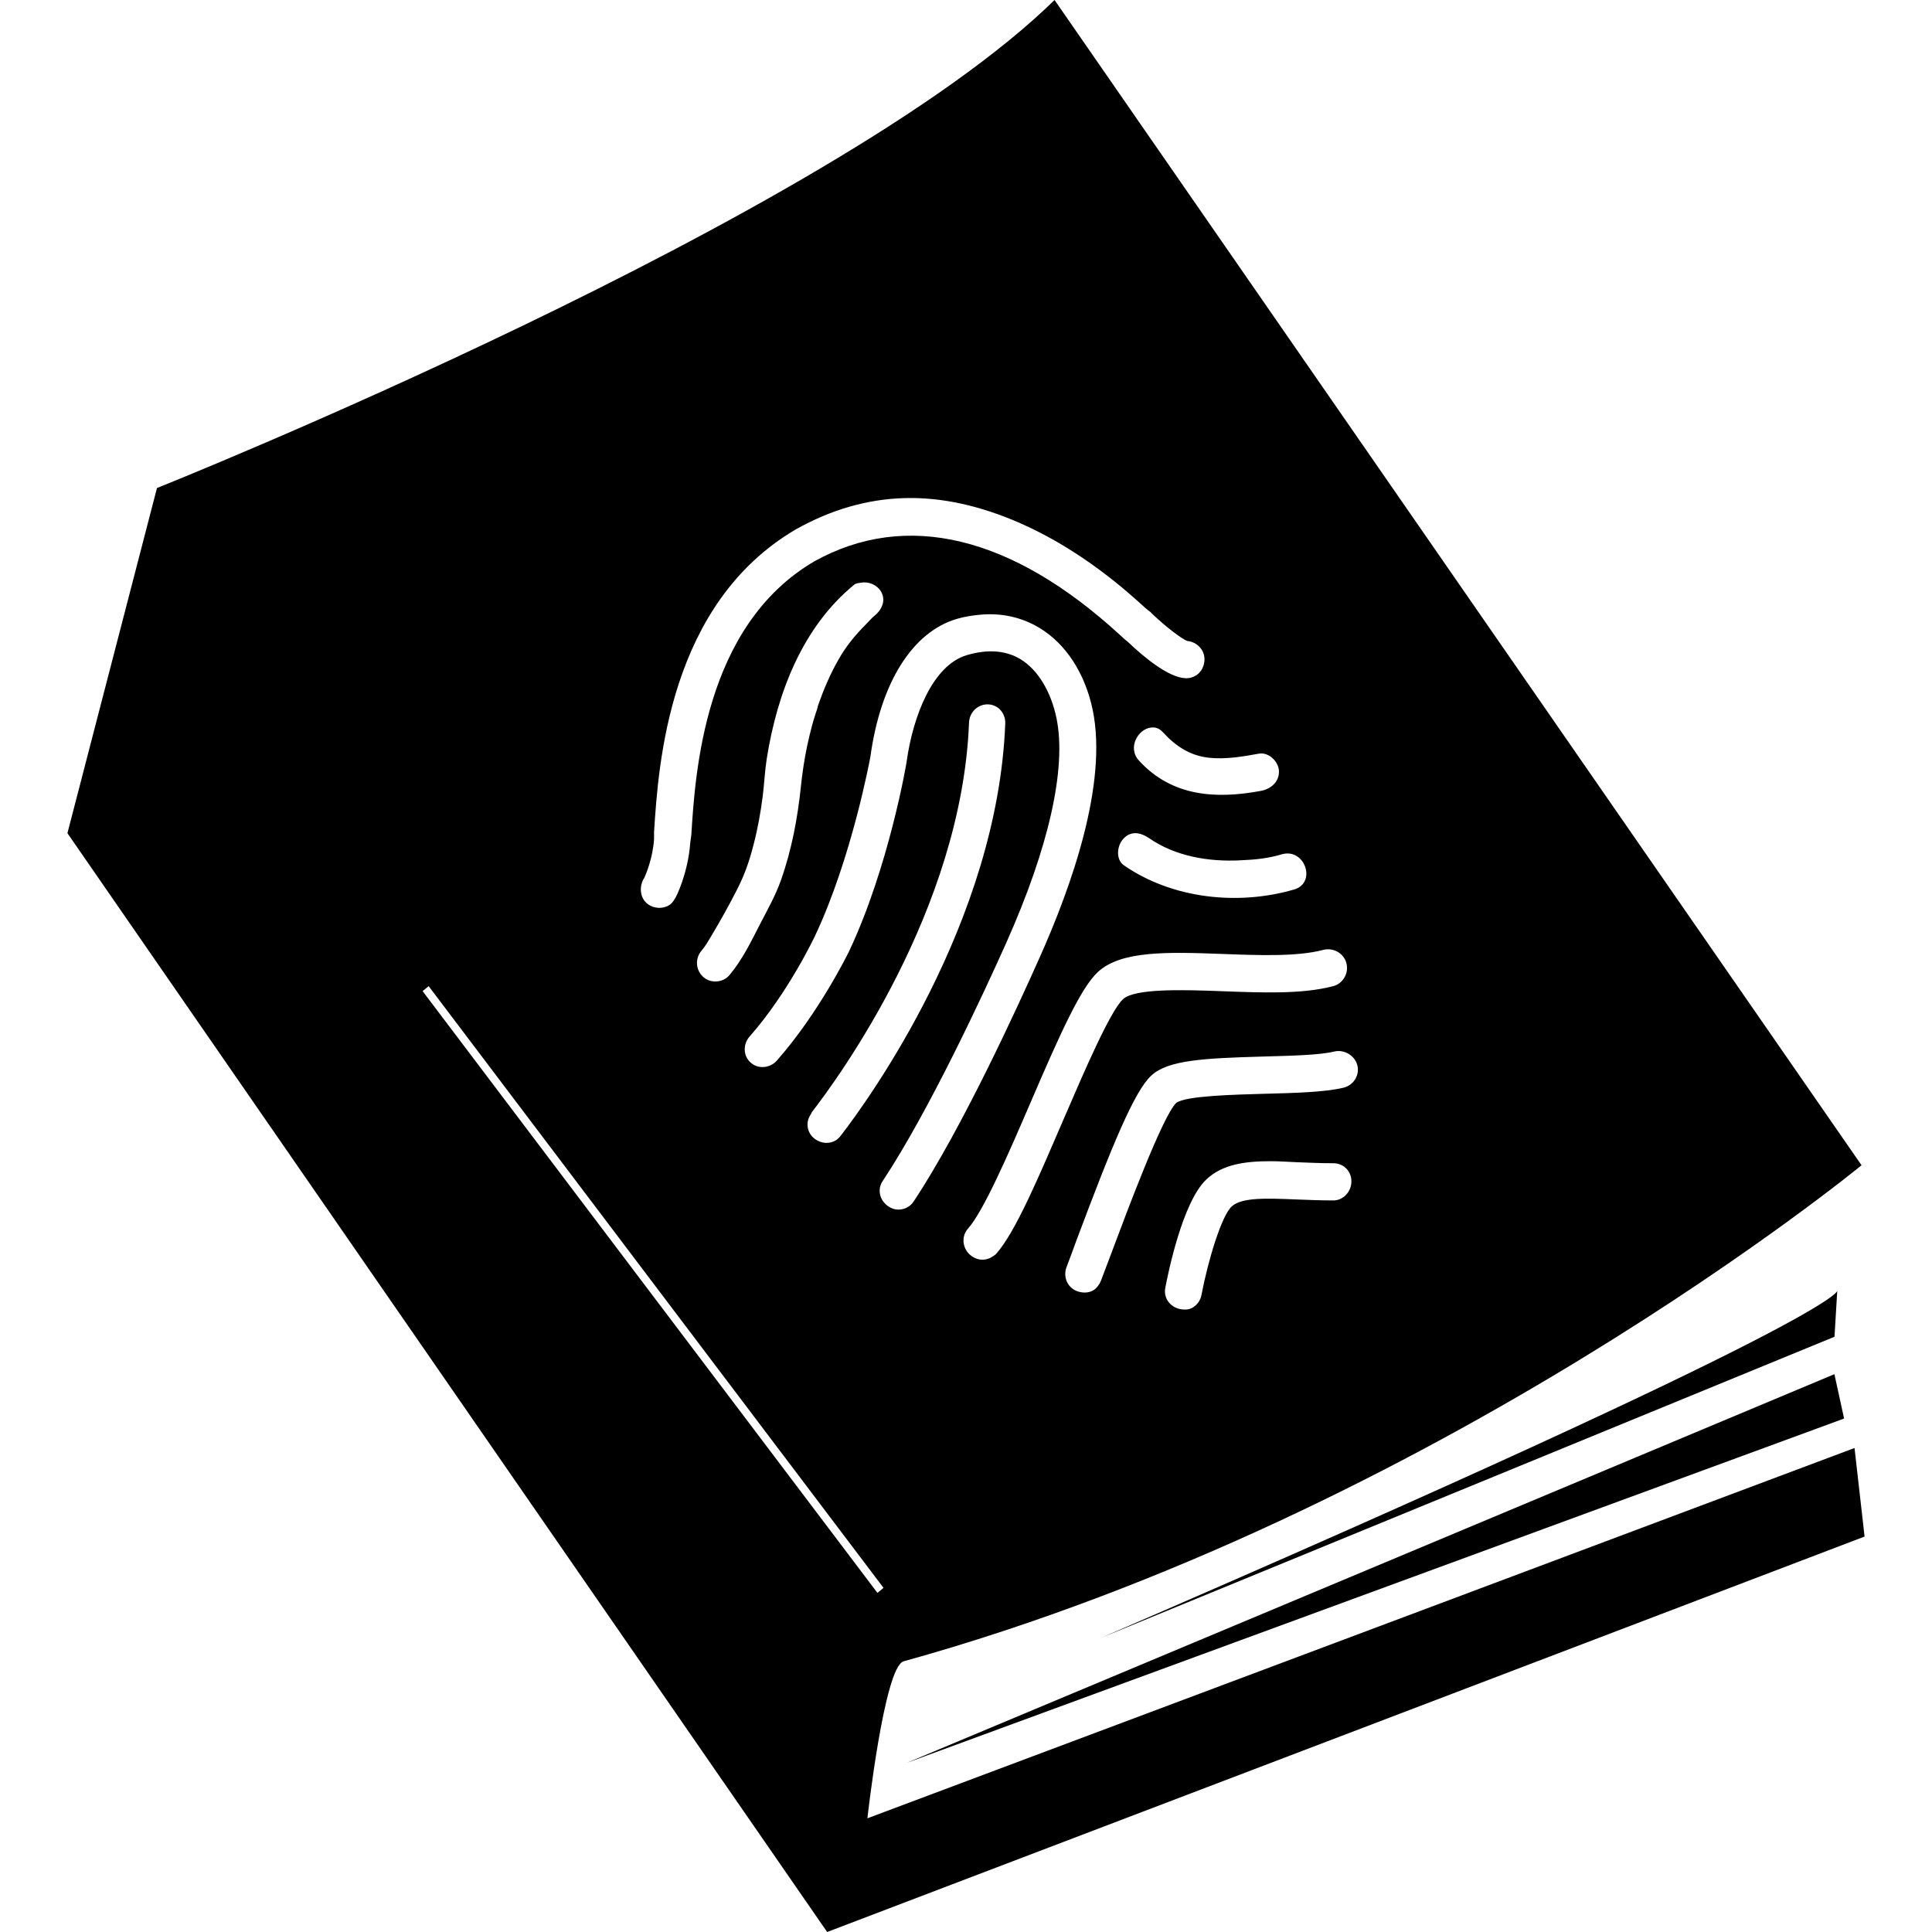 <?xml version="1.0" encoding="UTF-8" standalone="no"?>
<!-- Generator: Adobe Illustrator 16.0.4, SVG Export Plug-In . SVG Version: 6.00 Build 0)  -->

<svg
   xmlns:dc="http://purl.org/dc/elements/1.1/"
   xmlns:cc="http://creativecommons.org/ns#"
   xmlns:rdf="http://www.w3.org/1999/02/22-rdf-syntax-ns#"
   xmlns:svg="http://www.w3.org/2000/svg"
   xmlns="http://www.w3.org/2000/svg"
   xmlns:sodipodi="http://sodipodi.sourceforge.net/DTD/sodipodi-0.dtd"
   xmlns:inkscape="http://www.inkscape.org/namespaces/inkscape"
   version="1.1"
   id="Layer_1"
   x="0px"
   y="0px"
   width="60px"
   height="60px"
   viewBox="0 0 60 60"
   enable-background="new 0 0 60 60"
   xml:space="preserve"
   inkscape:version="0.48.4 r9939"
   sodipodi:docname="fingerprint-book.svg"><defs
     id="defs3157" /><sodipodi:namedview
     pagecolor="#ffffff"
     bordercolor="#666666"
     borderopacity="1"
     objecttolerance="10"
     gridtolerance="10"
     guidetolerance="10"
     inkscape:pageopacity="0"
     inkscape:pageshadow="2"
     inkscape:window-width="1600"
     inkscape:window-height="876"
     id="namedview3155"
     showgrid="false"
     inkscape:zoom="11.125147"
     inkscape:cx="26.977915"
     inkscape:cy="17.085002"
     inkscape:window-x="0"
     inkscape:window-y="24"
     inkscape:window-maximized="1"
     inkscape:current-layer="Layer_1" /><path
     d="M 32.75 0 C 25.818 6.793 4.875 15.156 4.875 15.156 L 2.094 25.875 L 25.688 60 L 57.906 47.719 L 57.594 44.969 L 26.938 56.469 C 26.938 56.469 27.462 51.762 28.062 51.594 C 44.678 46.985 57.812 36.188 57.812 36.188 L 32.75 0 z M 28.094 15.469 C 29.261 15.437 30.455 15.709 31.688 16.25 C 33.6 17.089 35.029 18.388 35.562 18.875 C 35.618 18.926 35.69 18.974 35.719 19 C 35.747 19.02 35.756 19.041 35.781 19.062 C 36.191 19.453 36.701 19.847 36.875 19.906 C 37.178 19.937 37.421 20.192 37.406 20.5 C 37.398 20.691 37.305 20.87 37.156 20.969 C 37.059 21.033 36.937 21.07 36.812 21.062 C 36.306 21.041 35.568 20.451 35.031 19.938 C 34.971 19.892 34.892 19.823 34.781 19.719 C 31.422 16.637 28.137 15.845 25.281 17.438 C 21.87 19.442 21.591 23.997 21.469 25.938 L 21.438 26.156 C 21.402 26.671 21.279 27.104 21.188 27.375 C 20.974 27.986 20.86 28.091 20.688 28.156 C 20.477 28.237 20.221 28.188 20.062 28.031 C 19.901 27.874 19.864 27.618 19.938 27.406 C 19.957 27.353 19.968 27.324 20 27.281 C 20.07 27.133 20.273 26.643 20.312 26.062 L 20.312 25.844 C 20.448 23.717 20.774 18.75 24.719 16.438 C 25.802 15.832 26.927 15.5 28.094 15.469 z M 26.75 18.094 C 26.971 18.055 27.224 18.162 27.344 18.344 C 27.53 18.627 27.399 18.928 27.156 19.125 C 27.055 19.207 27.029 19.253 26.906 19.375 C 26.533 19.75 26.265 20.083 26.031 20.5 C 25.78 20.939 25.573 21.427 25.406 21.906 C 25.397 21.933 25.378 22.015 25.375 22.031 C 25.355 22.087 25.326 22.162 25.312 22.219 C 25.279 22.33 25.248 22.419 25.219 22.531 C 25.162 22.748 25.107 22.968 25.062 23.188 C 24.98 23.588 24.916 24 24.875 24.406 C 24.771 25.407 24.588 26.39 24.25 27.344 C 24.077 27.831 23.83 28.259 23.594 28.719 C 23.315 29.263 23.05 29.81 22.656 30.281 C 22.455 30.522 22.074 30.547 21.844 30.344 C 21.604 30.132 21.579 29.77 21.781 29.531 C 21.913 29.376 21.995 29.227 22.094 29.062 C 22.38 28.581 22.654 28.094 22.906 27.594 C 23.144 27.121 23.276 26.725 23.406 26.219 C 23.534 25.727 23.623 25.225 23.688 24.719 C 23.735 24.335 23.752 23.945 23.812 23.562 C 24.131 21.547 24.91 19.479 26.531 18.156 C 26.592 18.107 26.676 18.107 26.75 18.094 z M 30.406 19.094 C 31.088 19.023 31.729 19.166 32.281 19.5 C 33.106 19.997 33.703 20.919 33.938 22.062 C 34.4 24.346 33.287 27.5 32.281 29.75 C 31.608 31.258 29.884 35.035 28.375 37.312 C 28.33 37.379 28.282 37.428 28.219 37.469 C 28.033 37.592 27.79 37.603 27.594 37.469 C 27.327 37.294 27.234 36.953 27.406 36.688 C 28.87 34.48 30.586 30.767 31.25 29.281 C 32.572 26.321 33.127 23.858 32.812 22.312 C 32.641 21.482 32.236 20.801 31.688 20.469 C 31.226 20.193 30.666 20.159 30.031 20.344 C 28.958 20.658 28.349 22.258 28.156 23.656 C 28.155 23.684 27.611 26.901 26.375 29.531 C 26.336 29.612 25.431 31.459 24.125 32.938 C 23.915 33.175 23.547 33.211 23.312 33 C 23.075 32.792 23.071 32.425 23.281 32.188 C 24.48 30.831 25.305 29.079 25.312 29.062 C 26.456 26.639 27.026 23.53 27.031 23.5 C 27.347 21.197 28.338 19.624 29.719 19.219 C 29.954 19.15 30.179 19.117 30.406 19.094 z M 30.688 21.875 C 31.006 21.888 31.228 22.152 31.219 22.469 C 30.981 28.656 26.931 34.207 26.125 35.25 C 26.087 35.303 26.024 35.37 25.969 35.406 C 25.775 35.534 25.512 35.521 25.312 35.375 C 25.056 35.187 25.003 34.851 25.188 34.594 C 25.191 34.59 25.202 34.552 25.219 34.531 C 25.989 33.536 29.87 28.273 30.094 22.438 C 30.107 22.119 30.369 21.863 30.688 21.875 z M 35.75 22.594 C 35.884 22.58 35.999 22.614 36.125 22.75 C 36.508 23.17 36.956 23.465 37.531 23.531 C 38.052 23.589 38.581 23.499 39.094 23.406 C 39.403 23.349 39.705 23.654 39.719 23.938 C 39.735 24.28 39.466 24.506 39.156 24.562 C 37.754 24.822 36.398 24.738 35.375 23.625 C 34.999 23.219 35.349 22.634 35.75 22.594 z M 35.25 25.875 C 35.393 25.871 35.559 25.943 35.688 26.031 C 36.499 26.594 37.531 26.766 38.5 26.719 C 39.031 26.696 39.379 26.656 39.812 26.531 C 40.523 26.325 40.901 27.419 40.188 27.625 C 38.444 28.131 36.407 27.912 34.906 26.875 C 34.646 26.696 34.687 26.276 34.875 26.062 C 34.988 25.934 35.107 25.879 35.25 25.875 z M 41.094 29.5 C 41.401 29.419 41.731 29.6 41.812 29.906 C 41.897 30.213 41.716 30.543 41.406 30.625 C 40.428 30.885 39.149 30.827 37.906 30.781 C 36.725 30.736 35.237 30.694 34.875 31.031 C 34.479 31.405 33.697 33.214 33.062 34.688 C 32.276 36.508 31.549 38.248 30.938 38.938 C 30.902 38.977 30.852 39.005 30.812 39.031 C 30.601 39.169 30.325 39.147 30.125 38.969 C 29.887 38.761 29.849 38.396 30.062 38.156 C 30.549 37.607 31.321 35.829 32 34.25 C 32.943 32.057 33.561 30.688 34.094 30.188 C 34.808 29.521 36.258 29.563 37.938 29.625 C 39.093 29.669 40.282 29.714 41.094 29.5 z M 13.312 30.625 L 27.438 49.312 L 27.25 49.469 L 13.125 30.781 L 13.312 30.625 z M 41.438 32.656 C 41.748 32.582 42.083 32.783 42.156 33.094 C 42.229 33.403 42.029 33.707 41.719 33.781 C 41.124 33.921 40.204 33.944 39.25 33.969 C 38.339 33.995 36.818 34.031 36.531 34.25 C 36.106 34.649 34.964 37.718 34.531 38.875 C 34.395 39.237 34.273 39.562 34.188 39.781 C 34.142 39.893 34.064 39.999 33.969 40.062 C 33.819 40.16 33.62 40.163 33.438 40.094 C 33.141 39.978 33.009 39.639 33.125 39.344 C 33.208 39.134 33.306 38.855 33.438 38.5 C 34.529 35.592 35.223 33.898 35.75 33.406 C 36.271 32.917 37.408 32.864 39.219 32.812 C 40.079 32.786 40.959 32.772 41.438 32.656 z M 39.469 36.062 C 39.736 36.063 39.992 36.082 40.281 36.094 C 40.635 36.106 41.022 36.127 41.406 36.125 C 41.725 36.125 41.969 36.37 41.969 36.688 C 41.97 37.002 41.722 37.281 41.406 37.281 C 40.996 37.281 40.598 37.262 40.25 37.25 C 39.349 37.214 38.562 37.178 38.25 37.469 C 37.935 37.764 37.52 39.129 37.312 40.219 C 37.282 40.377 37.191 40.51 37.062 40.594 C 36.944 40.673 36.807 40.684 36.656 40.656 C 36.343 40.595 36.129 40.315 36.188 40 C 36.272 39.564 36.72 37.324 37.469 36.625 C 37.965 36.158 38.667 36.061 39.469 36.062 z "
     id="path3127" /><polygon
     id="polygon3129"
     points="54.863,42.676 54.863,42.676 55.164,44.054 26.054,54.747 "
     transform="translate(2.106,0)" /><path
     inkscape:connector-curvature="0"
     id="path3131"
     d="m 34.197,50.864 22.775,-9.35 0.086,-1.433 c 0,10e-4 0.388,0.73 -22.861,10.783" /></svg>